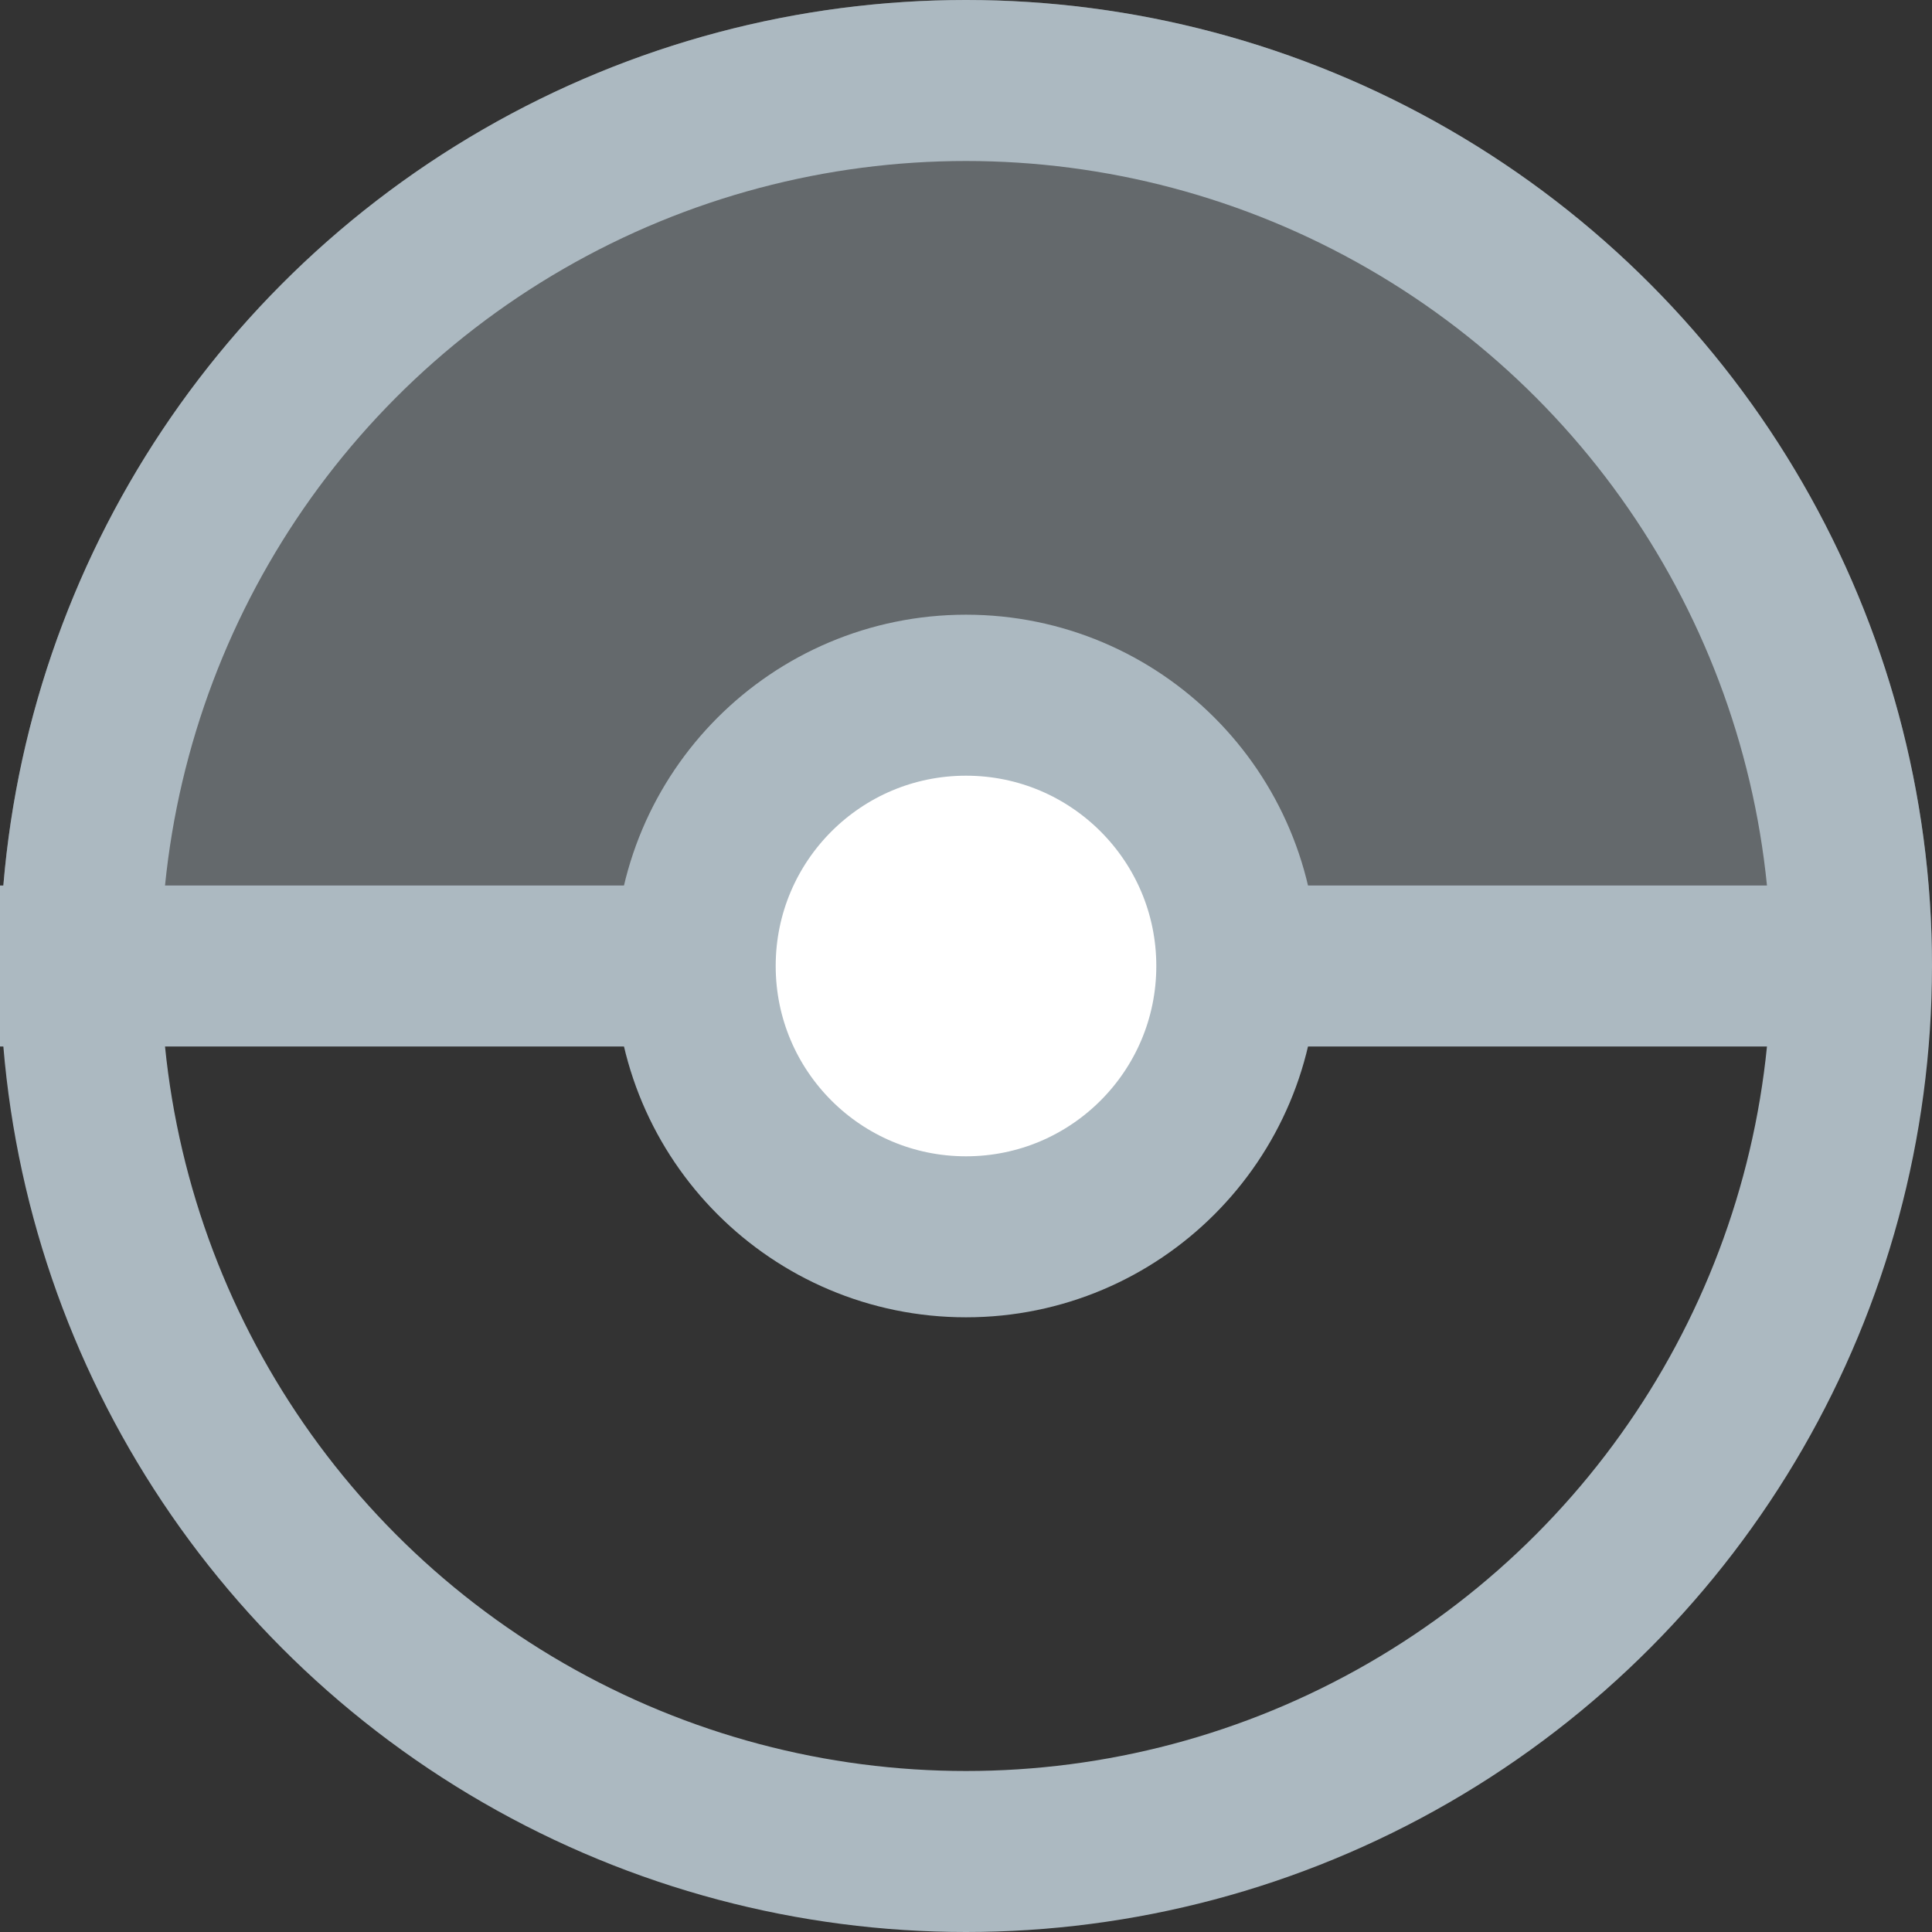 <svg width="18" height="18" fill="none" xmlns="http://www.w3.org/2000/svg"><rect width="100%" height="100%" fill="#333333" stroke="none"/><path opacity=".4" d="M18 9A9 9 0 100 9h18z" fill="#ACB9C1"/><circle cx="9" cy="9" r="8.25" stroke="#ACB9C1" stroke-width="1.5"/><circle cx="9" cy="9" r="2.523" fill="white" stroke="#ACB9C1" stroke-width="1.5"/><path d="M6.136 9H0M16.993 9h-5.664" stroke="#ACB9C1" stroke-width="1.5"/></svg>